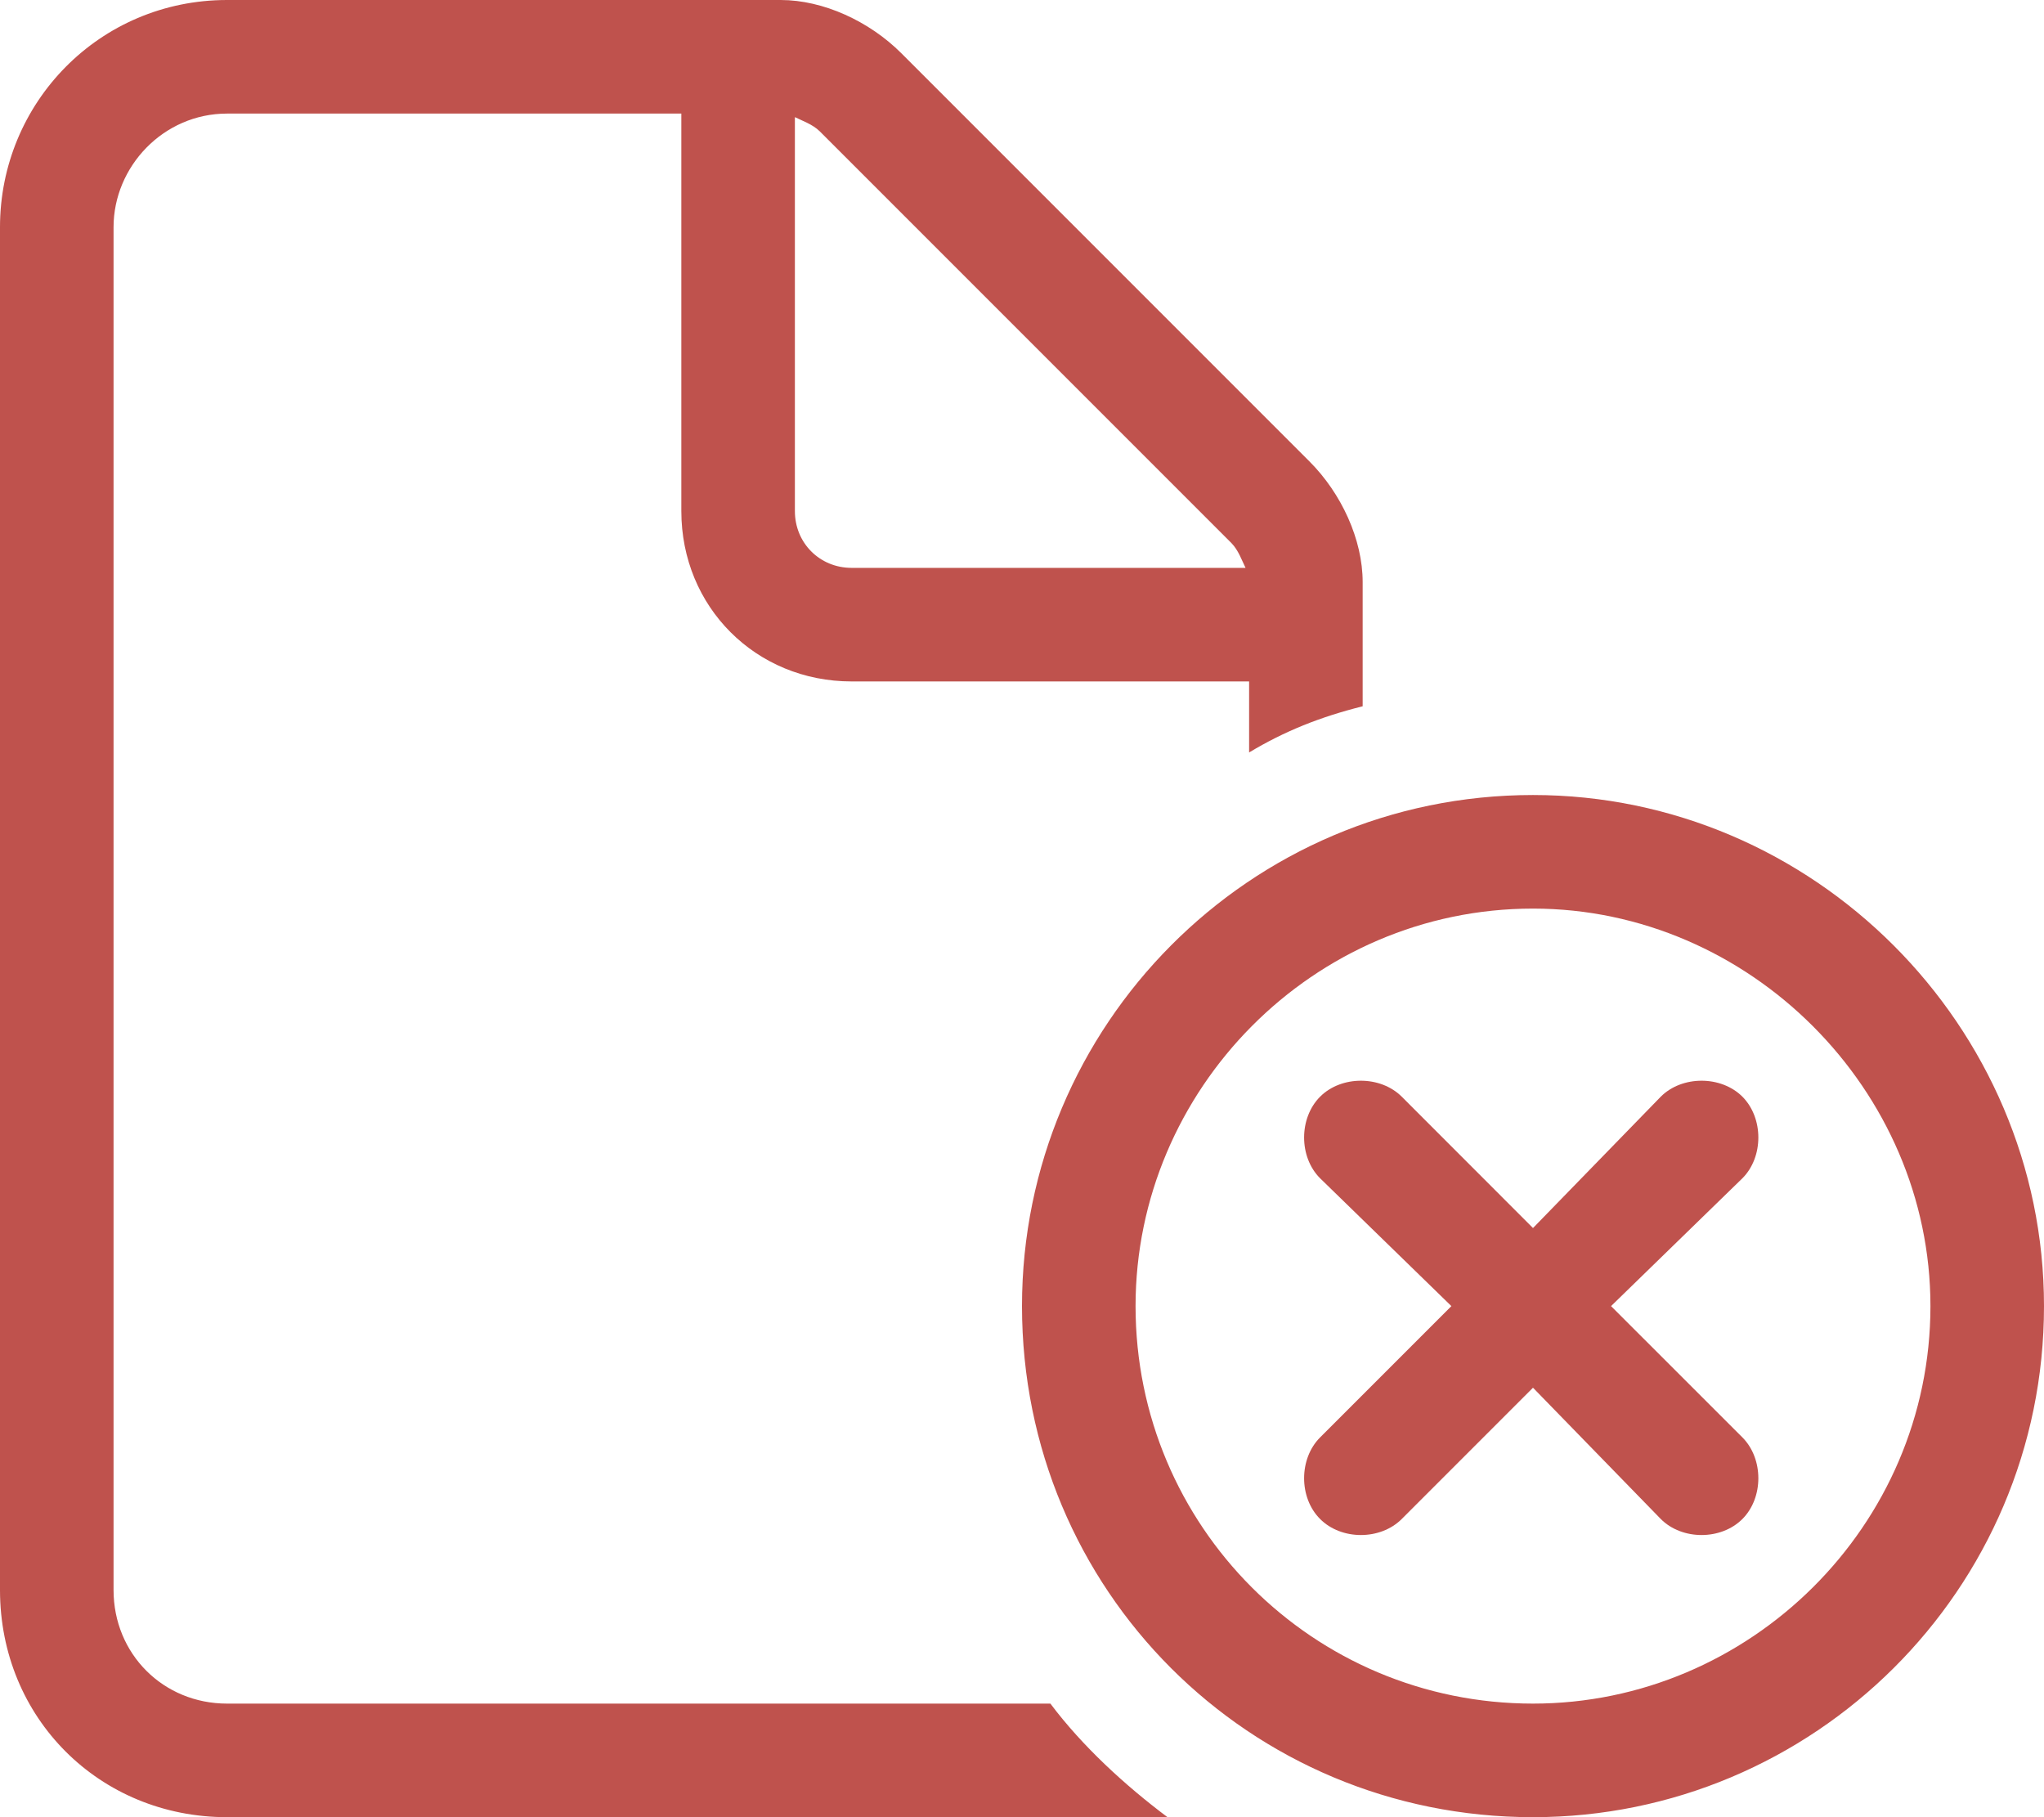 <svg width="27" height="24" viewBox="0 0 27 24" fill="none" xmlns="http://www.w3.org/2000/svg">
<path d="M3 22.5H13.875C14.297 23.062 14.859 23.578 15.422 24C15.281 24 15.141 24 15 24H3C1.312 24 0 22.688 0 21V3C0 1.359 1.312 0 3 0H10.312C10.875 0 11.484 0.281 11.906 0.703L17.297 6.094C17.719 6.516 18 7.125 18 7.688V9.328C17.438 9.469 16.969 9.656 16.5 9.938V9H11.25C9.984 9 9 8.016 9 6.75V1.5H3C2.156 1.5 1.5 2.203 1.5 3V21C1.5 21.844 2.156 22.5 3 22.5ZM16.266 7.172L10.828 1.734C10.734 1.641 10.594 1.594 10.5 1.547V6.75C10.5 7.172 10.828 7.5 11.25 7.5H16.453C16.406 7.406 16.359 7.266 16.266 7.172ZM21.281 17.25L23.016 18.984C23.297 19.266 23.297 19.781 23.016 20.062C22.734 20.344 22.219 20.344 21.938 20.062L20.25 18.328L18.516 20.062C18.234 20.344 17.719 20.344 17.438 20.062C17.156 19.781 17.156 19.266 17.438 18.984L19.172 17.25L17.438 15.562C17.156 15.281 17.156 14.766 17.438 14.484C17.719 14.203 18.234 14.203 18.516 14.484L20.25 16.219L21.938 14.484C22.219 14.203 22.734 14.203 23.016 14.484C23.297 14.766 23.297 15.281 23.016 15.562L21.281 17.25ZM27 17.25C27 21 23.953 24 20.25 24C16.5 24 13.5 21 13.5 17.25C13.5 13.547 16.5 10.5 20.25 10.5C23.953 10.5 27 13.547 27 17.25ZM20.25 12C17.344 12 15 14.391 15 17.25C15 20.156 17.344 22.5 20.25 22.5C23.109 22.5 25.5 20.156 25.5 17.25C25.5 14.391 23.109 12 20.25 12Z" fill="#BF524D"/>
</svg>
